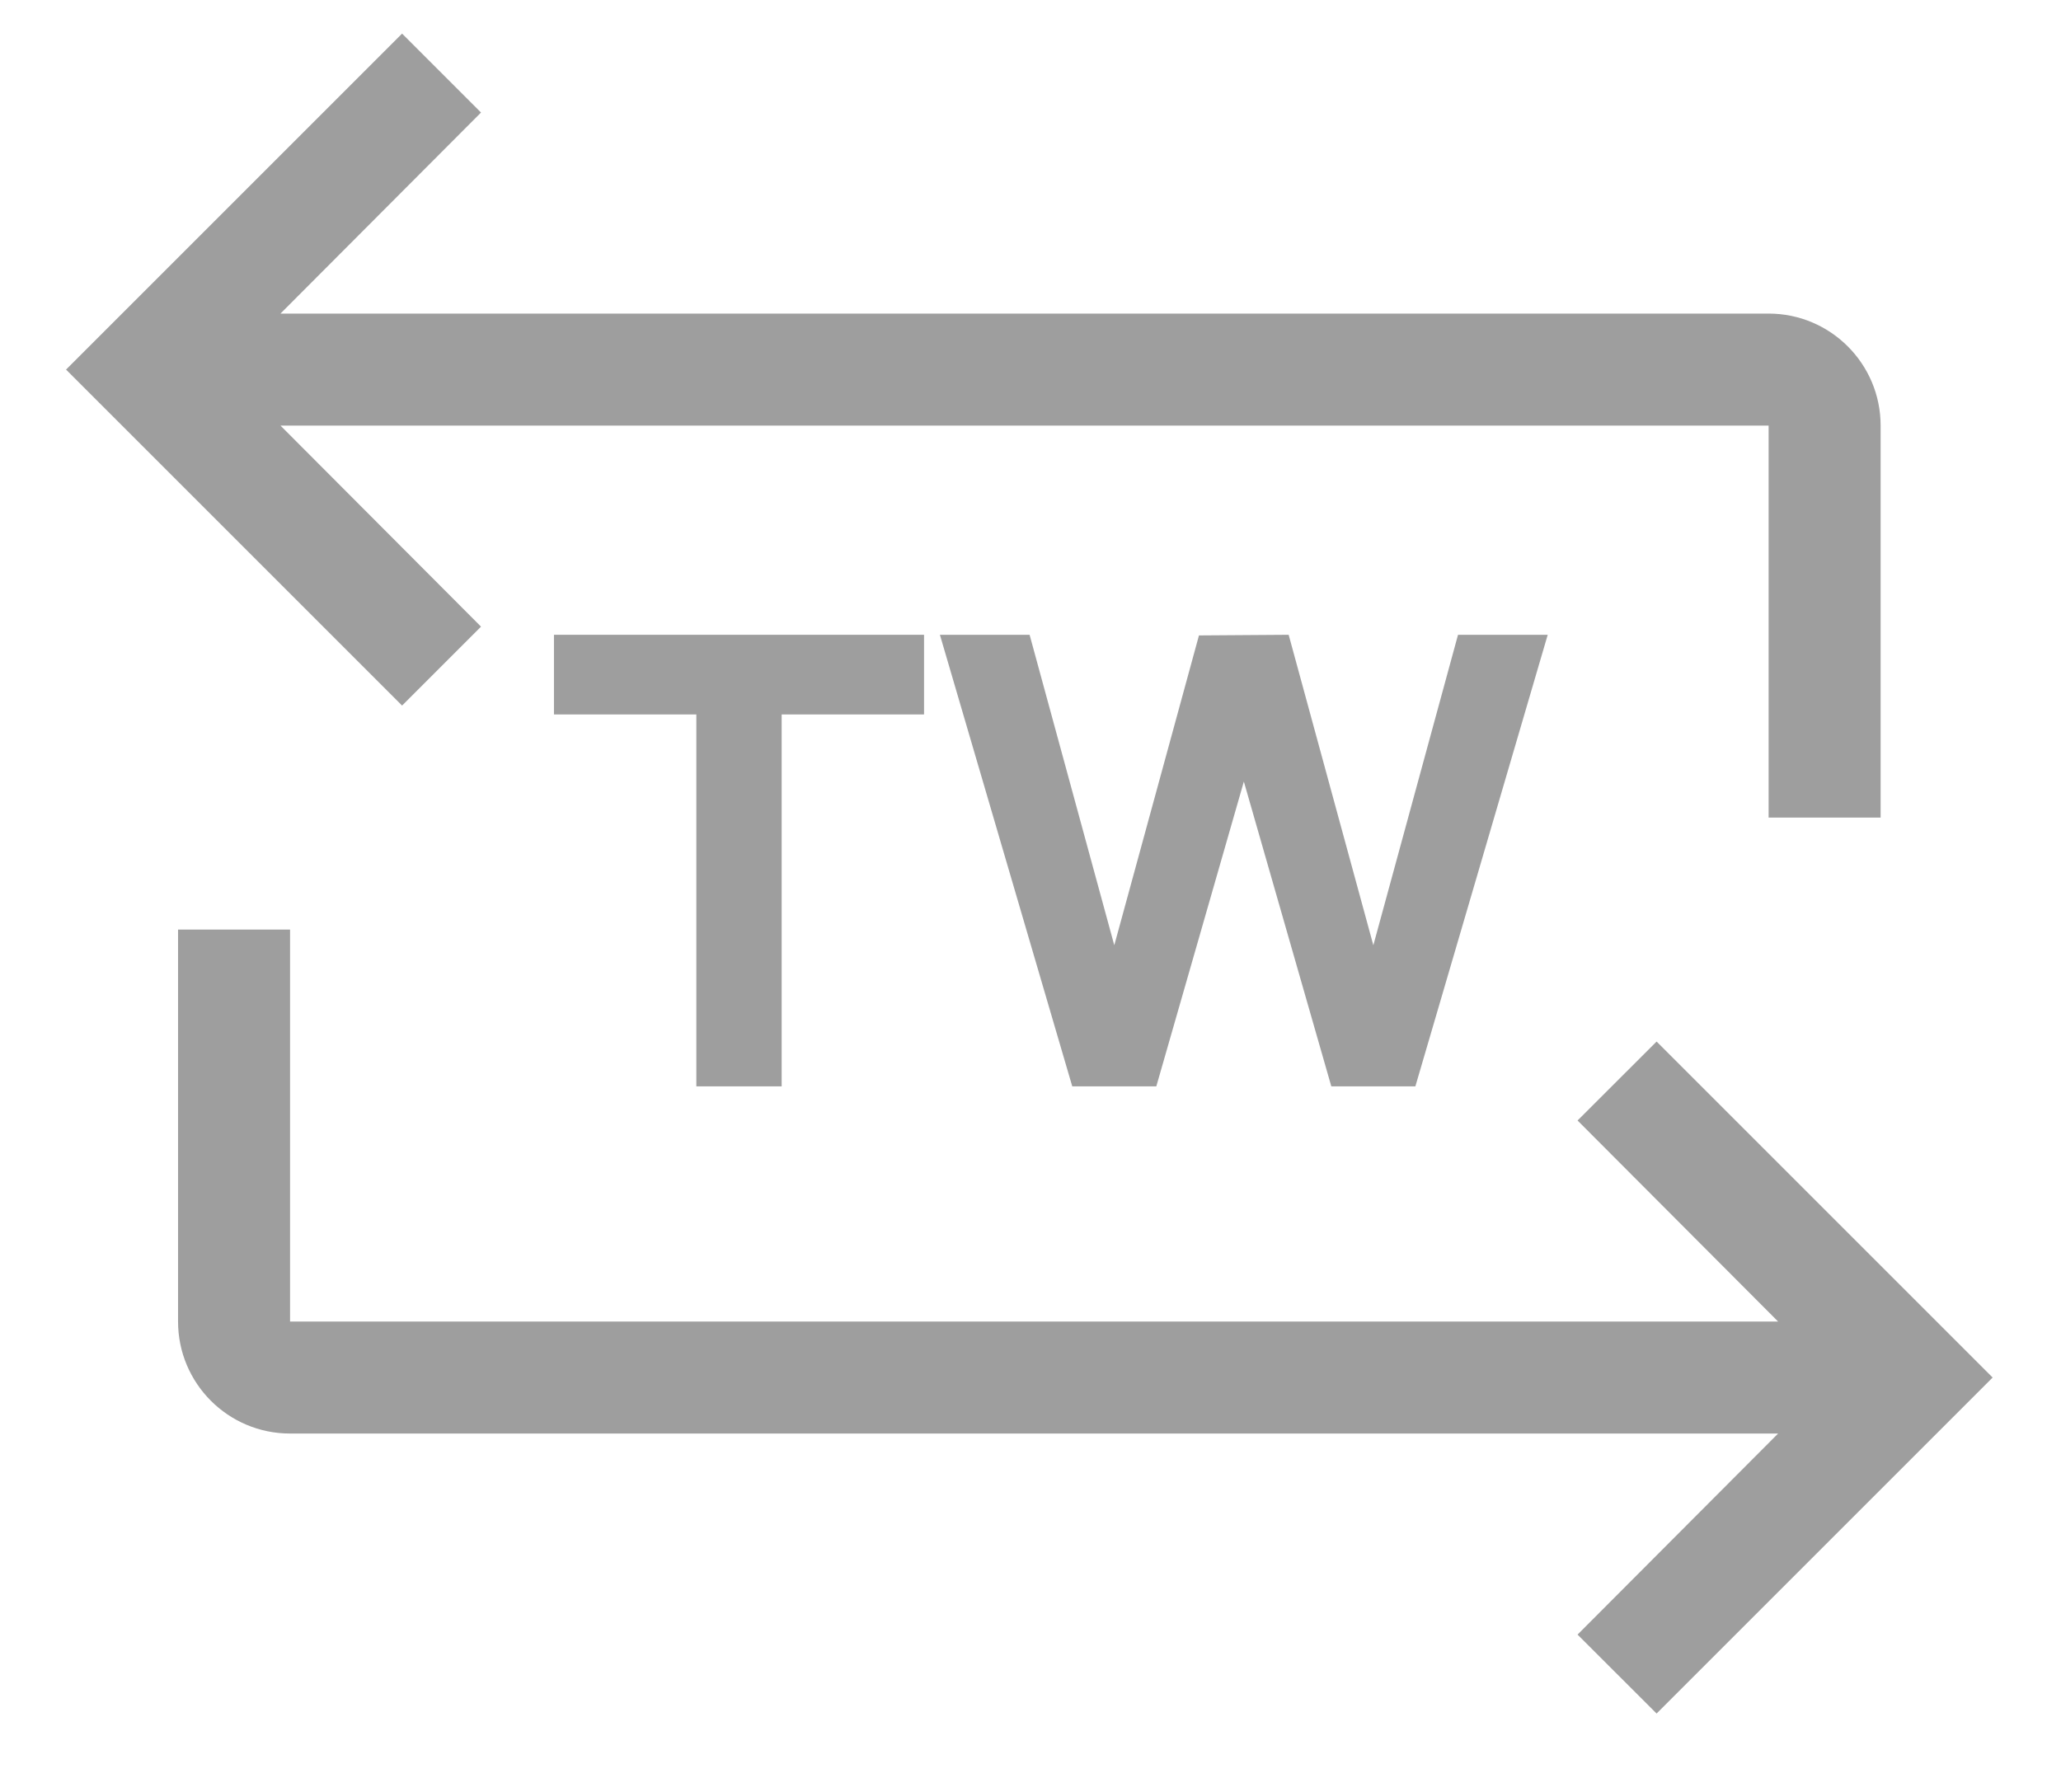 <svg width="23" height="20" viewBox="0 0 23 20" fill="none" xmlns="http://www.w3.org/2000/svg">
<path d="M11.966 12.125L10.489 7.085H11.49L12.435 10.55L13.38 7.092L14.381 7.085L15.326 10.55L16.271 7.085H17.272L15.795 12.125H14.857L13.881 8.723L12.904 12.125H11.966Z" fill="#9E9E9E"/>
<path d="M7.771 12.125V7.974H6.182V7.085H10.312V7.974H8.723V12.125H7.771Z" fill="#9E9E9E"/>
<path fill-rule="evenodd" clip-rule="evenodd" d="M19.737 3.5H3.13L5.368 1.256L4.487 0.375L0.737 4.125L4.487 7.875L5.368 6.994L3.13 4.75H19.737V9.125H20.987V4.75C20.987 4.06 20.427 3.5 19.737 3.5Z" fill="#9E9E9E"/>
<path fill-rule="evenodd" clip-rule="evenodd" d="M17.605 12.506L19.843 14.75H3.237V10.375H1.987V14.75C1.987 15.44 2.546 16 3.237 16H19.843L17.605 18.244L18.487 19.125L22.237 15.375L18.487 11.625L17.605 12.506Z" fill="#9E9E9E"/>
</svg>
